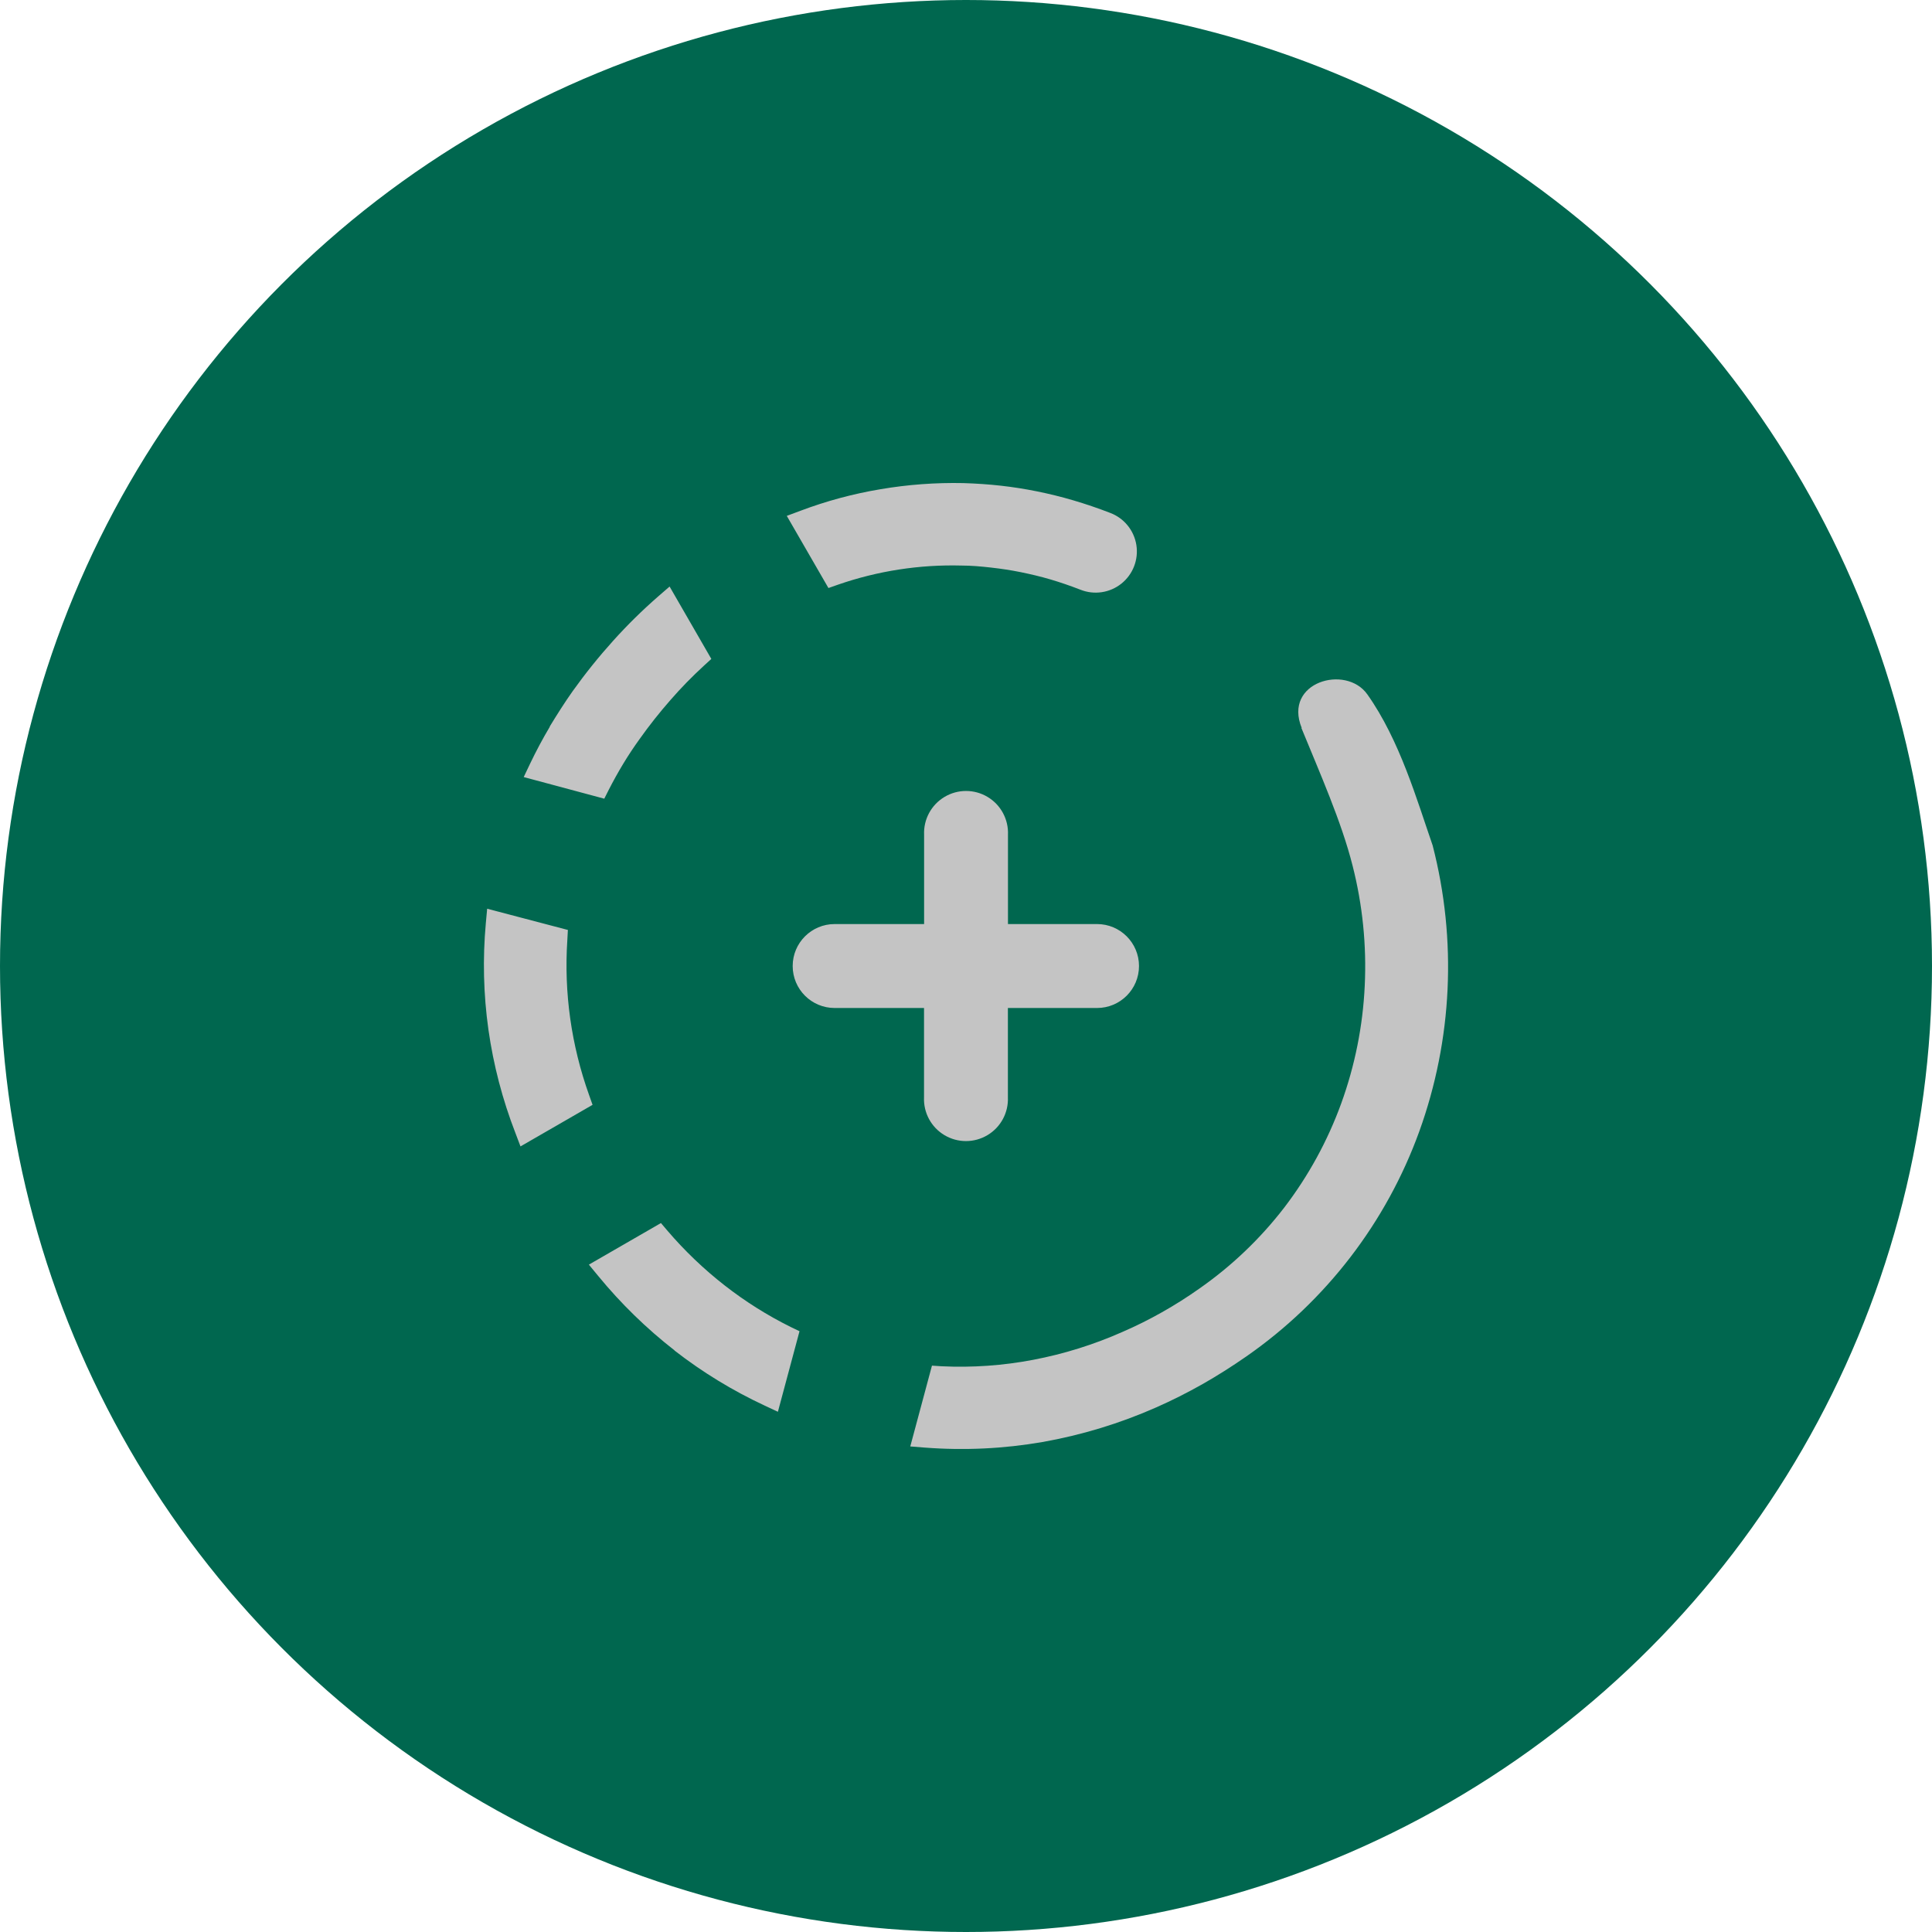 <?xml version="1.0" encoding="UTF-8" standalone="no"?>
<!-- Generator: Gravit.io --><svg xmlns="http://www.w3.org/2000/svg" xmlns:xlink="http://www.w3.org/1999/xlink"
  style="isolation:isolate" viewBox="0 0 512 512" width="512pt" height="512pt">
  <defs>
    <clipPath id="_clipPath_yZPUN1bDGDcLamuqSyhgr8Czv3ZtMjAH">
      <rect width="512" height="512" />
    </clipPath>
  </defs>
  <g clip-path="url(#_clipPath_yZPUN1bDGDcLamuqSyhgr8Czv3ZtMjAH)">
    <circle vector-effect="non-scaling-stroke" cx="256" cy="256" r="256" fill="rgb(0,103,79)" />
    <path
      d=" M 344.882 192.912 C 349.694 204.681 355.526 217.783 358.463 229.469 C 361.099 239.834 362.18 250.532 361.671 261.214 C 361.174 271.885 359.067 282.419 355.422 292.46 C 351.821 302.357 346.736 311.65 340.341 320.018 C 333.969 328.292 326.368 335.541 317.803 341.515 L 317.803 341.515 C 314.62 343.765 311.325 345.851 307.929 347.764 Q 302.846 350.638 297.514 352.951 C 289.923 356.323 281.969 358.811 273.809 360.366 C 265.802 361.894 257.642 362.468 249.5 362.074 L 246.98 361.907 L 241.231 383.321 L 245.168 383.633 C 255.548 384.427 265.988 383.931 276.246 382.154 C 286.655 380.314 296.804 377.223 306.471 372.948 Q 312.595 370.24 318.615 366.844 C 322.51 364.636 326.426 362.157 330.321 359.45 C 351.386 344.79 367.388 323.963 376.127 299.834 C 384.908 275.506 386.142 249.094 379.668 224.053 C 375.502 212.034 370.961 196.162 362.358 184.018 C 356.672 175.977 340.007 180.747 344.965 192.912 L 344.882 192.912 Z  M 244.897 221.22 C 244.72 217.135 246.799 213.283 250.31 211.187 C 253.821 209.092 258.199 209.092 261.71 211.187 C 265.221 213.283 267.3 217.135 267.123 221.22 L 267.123 244.883 L 290.723 244.883 C 296.867 244.883 301.847 249.864 301.847 256.007 C 301.847 262.15 296.867 267.13 290.723 267.13 L 267.102 267.13 L 267.102 290.793 C 267.279 294.878 265.2 298.731 261.689 300.826 C 258.178 302.922 253.8 302.922 250.289 300.826 C 246.778 298.731 244.699 294.878 244.876 290.793 L 244.876 267.13 L 221.192 267.13 C 215.049 267.13 210.069 262.15 210.069 256.007 C 210.069 249.864 215.049 244.883 221.192 244.883 L 244.897 244.883 L 244.897 221.22 Z  M 178.761 357.908 C 186.146 363.648 194.154 368.539 202.632 372.489 L 206.153 374.135 L 211.881 352.784 L 209.486 351.638 C 203.312 348.568 197.464 344.883 192.03 340.64 C 186.528 336.343 181.469 331.507 176.928 326.205 L 175.157 324.122 L 156.056 335.141 L 158.514 338.119 C 164.511 345.432 171.301 352.055 178.761 357.866 L 178.761 357.908 Z  M 129.435 272.858 C 130.764 282.225 133.161 291.408 136.58 300.229 L 137.934 303.812 L 157.035 292.793 L 156.119 290.21 C 153.77 283.648 152.095 276.864 151.119 269.963 C 150.149 263.064 149.89 256.084 150.349 249.133 L 150.494 246.446 L 129.102 240.822 L 128.748 244.675 C 127.892 254.065 128.122 263.522 129.435 272.858 L 129.435 272.858 Z  M 145.703 192.6 C 143.787 195.828 142.058 199.078 140.475 202.39 L 138.788 205.931 L 160.139 211.659 L 161.347 209.264 C 162.555 206.91 163.826 204.619 165.159 202.411 C 166.492 200.203 167.971 197.974 169.533 195.808 C 172.065 192.248 174.776 188.821 177.657 185.538 C 180.453 182.323 183.429 179.27 186.572 176.394 L 188.51 174.623 L 177.449 155.439 L 174.449 158.042 C 170.229 161.72 166.236 165.65 162.493 169.811 C 158.667 174.056 155.086 178.514 151.765 183.164 C 149.578 186.246 147.599 189.413 145.683 192.537 L 145.703 192.6 Z  M 233.315 129.651 C 226.085 130.862 218.991 132.773 212.131 135.358 L 208.506 136.712 L 219.546 155.834 L 222.088 154.939 C 232.602 151.296 243.688 149.581 254.812 149.877 C 257.332 149.877 259.978 150.106 262.707 150.419 C 265.435 150.731 267.935 151.106 270.497 151.627 C 273.059 152.147 275.809 152.793 278.413 153.564 C 281.016 154.335 283.62 155.23 286.307 156.272 L 286.307 156.272 C 289.954 157.733 294.104 157.122 297.175 154.672 C 300.245 152.222 301.762 148.311 301.147 144.431 C 300.532 140.551 297.88 137.301 294.202 135.921 C 291.036 134.692 287.786 133.588 284.474 132.609 C 281.162 131.63 277.975 130.859 274.788 130.213 C 271.601 129.568 268.393 129.068 265.227 128.713 C 262.061 128.359 258.707 128.13 255.312 128.026 C 247.945 127.87 240.58 128.414 233.315 129.651 L 233.315 129.651 Z "
      fill="rgb(196,196,196)" />
  </g>
</svg>

